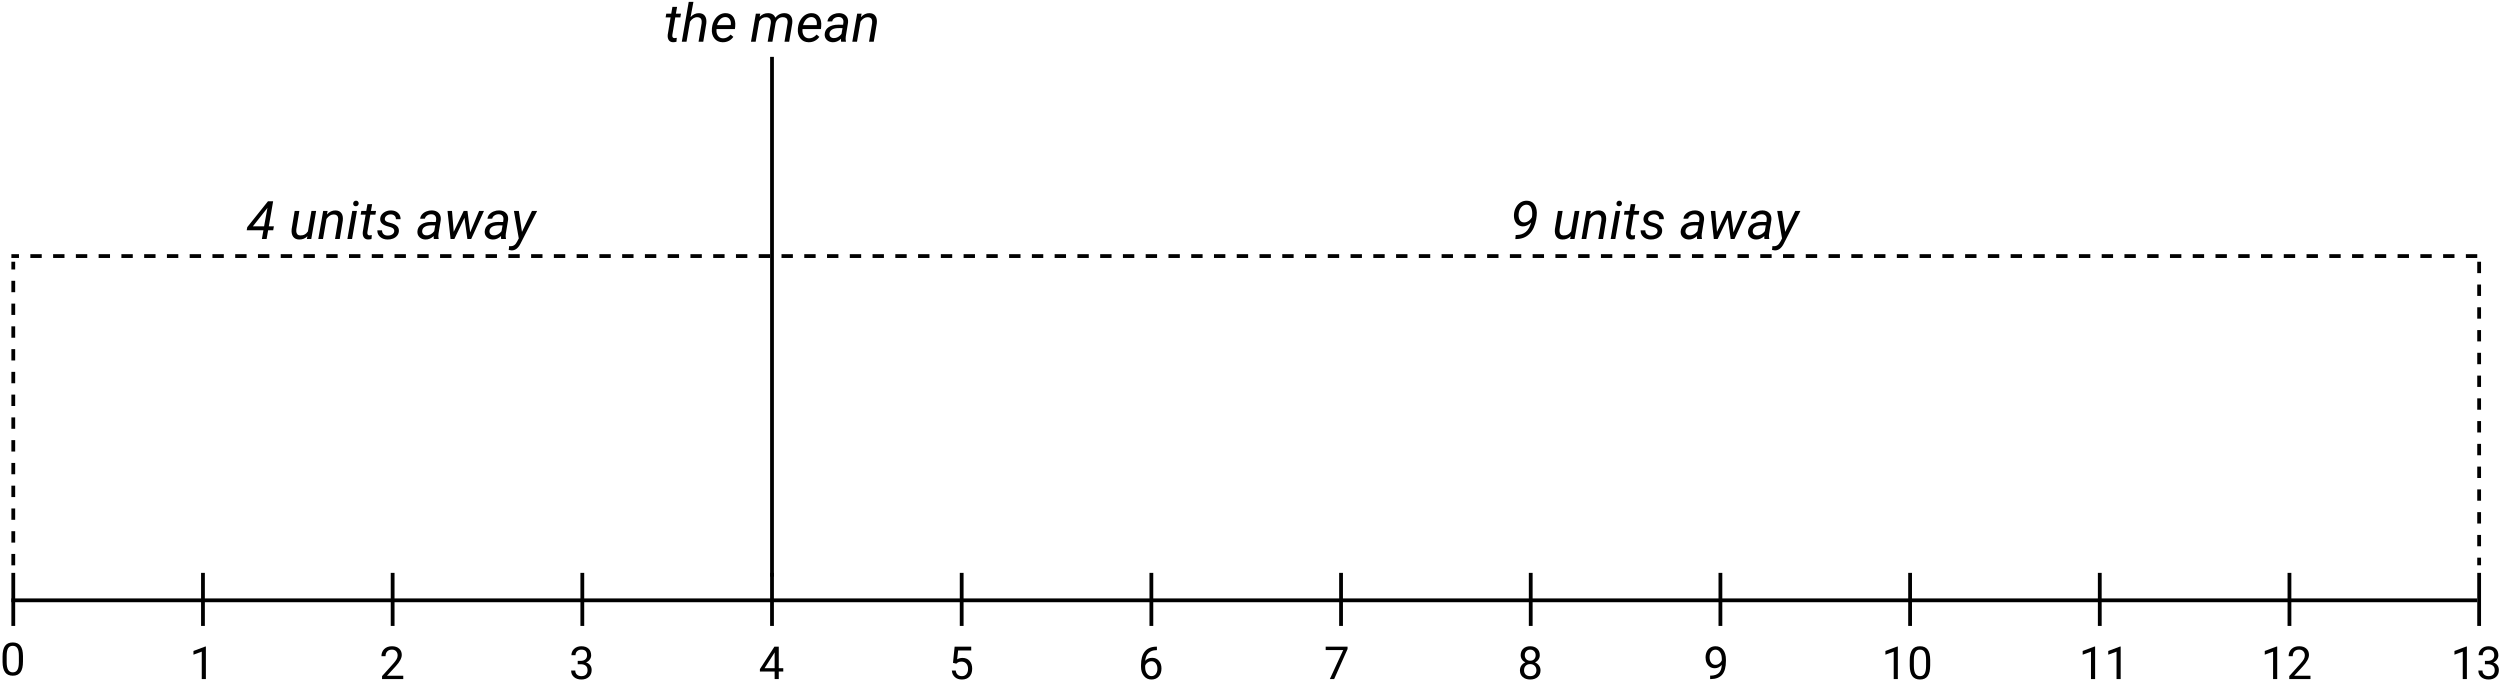 <svg width="659" height="180" viewBox="0 0 659 180" version="1.1" xmlns="http://www.w3.org/2000/svg" xmlns:xlink="http://www.w3.org/1999/xlink">
<g id="Canvas" fill="none">
<rect width="659" height="180" fill="white"/>
<g id="Line 4.7">
<line y1="-0.5" x2="200" y2="-0.5" stroke-dasharray="3 3" transform="translate(203 67) scale(-1)" stroke="black"/>
</g>
<g id="Line 4.6">
<line y1="-0.5" x2="448.004" y2="-0.5" stroke-dasharray="3 3" transform="translate(653.004 67) scale(-1)" stroke="black"/>
</g>
<g id="Line 5.7">
<line y1="-0.5" x2="80.025" y2="-0.5" stroke-dasharray="3 3" transform="matrix(0 -1 1 0 4 149.025)" stroke="black"/>
</g>
<g id="Line 5.6">
<line y1="-0.5" x2="80" y2="-0.5" stroke-dasharray="3 3" transform="matrix(0 1 -1 0 653 69)" stroke="black"/>
</g>
<g id="4 units away">
<path d="M 5.858 9.657L 7.198 9.657L 7.014 10.69L 5.681 10.69L 5.277 13L 4.033 13L 4.437 10.69L 0.034 10.69L 0.178 9.876L 5.646 3.047L 7 3.047L 5.858 9.657ZM 1.661 9.657L 4.614 9.657L 5.503 4.763L 5.305 5.05L 1.661 9.657ZM 16.037 12.269C 15.458 12.866 14.722 13.155 13.829 13.137C 13.123 13.118 12.599 12.866 12.257 12.378C 11.92 11.89 11.794 11.225 11.881 10.382L 12.674 5.604L 13.911 5.604L 13.111 10.402C 13.088 10.603 13.084 10.799 13.098 10.99C 13.12 11.318 13.218 11.576 13.392 11.763C 13.565 11.95 13.806 12.05 14.116 12.063C 15 12.091 15.684 11.733 16.167 10.99L 17.097 5.604L 18.334 5.604L 17.049 13L 15.88 13L 16.037 12.269ZM 21.355 5.597L 21.178 6.533C 21.843 5.804 22.6 5.449 23.447 5.467C 24.145 5.485 24.66 5.727 24.992 6.191C 25.325 6.656 25.448 7.31 25.361 8.153L 24.555 13L 23.317 13L 24.131 8.133C 24.158 7.91 24.16 7.702 24.138 7.511C 24.06 6.873 23.684 6.547 23.01 6.533C 22.267 6.52 21.615 6.916 21.055 7.723L 20.139 13L 18.901 13L 20.186 5.604L 21.355 5.597ZM 27.802 13L 26.571 13L 27.856 5.604L 29.087 5.604L 27.802 13ZM 28.82 2.903C 29.03 2.894 29.203 2.958 29.34 3.095C 29.481 3.227 29.552 3.402 29.552 3.621C 29.547 3.835 29.477 4.011 29.34 4.147C 29.208 4.284 29.035 4.357 28.82 4.366C 28.606 4.375 28.431 4.314 28.294 4.182C 28.157 4.049 28.091 3.876 28.096 3.662C 28.1 3.448 28.169 3.27 28.301 3.129C 28.433 2.988 28.606 2.912 28.82 2.903ZM 33.093 3.812L 32.778 5.604L 34.125 5.604L 33.954 6.581L 32.614 6.581L 31.842 11.182C 31.828 11.3 31.826 11.409 31.835 11.51C 31.867 11.865 32.06 12.043 32.416 12.043C 32.566 12.043 32.767 12.02 33.018 11.975L 32.922 13.007C 32.626 13.089 32.325 13.13 32.02 13.13C 31.527 13.121 31.158 12.941 30.912 12.59C 30.666 12.234 30.57 11.758 30.625 11.161L 31.377 6.581L 30.071 6.581L 30.242 5.604L 31.548 5.604L 31.862 3.812L 33.093 3.812ZM 38.917 10.997C 38.985 10.487 38.705 10.127 38.076 9.917L 36.791 9.541C 35.706 9.167 35.182 8.548 35.219 7.682C 35.251 7.03 35.547 6.497 36.107 6.082C 36.672 5.663 37.336 5.458 38.097 5.467C 38.844 5.476 39.45 5.695 39.915 6.123C 40.384 6.547 40.61 7.101 40.592 7.784L 39.361 7.777C 39.37 7.408 39.254 7.107 39.013 6.875C 38.771 6.643 38.45 6.522 38.049 6.513C 37.62 6.504 37.251 6.608 36.941 6.827C 36.654 7.032 36.488 7.301 36.442 7.634C 36.383 8.062 36.645 8.374 37.228 8.57L 37.851 8.741C 38.698 8.96 39.3 9.245 39.655 9.596C 40.011 9.947 40.175 10.382 40.148 10.901C 40.12 11.362 39.97 11.763 39.696 12.104C 39.423 12.446 39.058 12.708 38.602 12.891C 38.147 13.068 37.661 13.15 37.147 13.137C 36.363 13.128 35.715 12.9 35.205 12.453C 34.695 12.002 34.449 11.423 34.467 10.717L 35.704 10.724C 35.704 11.138 35.836 11.471 36.101 11.722C 36.365 11.972 36.727 12.098 37.188 12.098C 37.639 12.107 38.028 12.013 38.356 11.817C 38.685 11.617 38.871 11.343 38.917 10.997ZM 49.362 13C 49.33 12.868 49.315 12.738 49.315 12.61L 49.335 12.221C 48.656 12.85 47.936 13.155 47.175 13.137C 46.523 13.128 45.992 12.922 45.582 12.521C 45.176 12.116 44.992 11.61 45.028 11.004C 45.074 10.22 45.416 9.609 46.054 9.172C 46.696 8.73 47.539 8.509 48.583 8.509L 49.875 8.516L 49.957 7.928C 50.003 7.486 49.916 7.137 49.697 6.882C 49.483 6.622 49.16 6.488 48.727 6.479C 48.303 6.469 47.927 6.574 47.599 6.793C 47.275 7.007 47.077 7.292 47.004 7.647L 45.76 7.654C 45.801 7.221 45.969 6.839 46.266 6.506C 46.562 6.169 46.942 5.909 47.407 5.727C 47.872 5.54 48.353 5.451 48.85 5.46C 49.62 5.478 50.219 5.713 50.648 6.164C 51.076 6.611 51.256 7.205 51.188 7.948L 50.586 11.612L 50.552 12.139C 50.543 12.389 50.57 12.638 50.634 12.884L 50.62 13L 49.362 13ZM 47.421 12.043C 47.817 12.052 48.191 11.959 48.542 11.763C 48.898 11.562 49.203 11.287 49.458 10.935L 49.725 9.411L 48.788 9.404C 48.009 9.404 47.412 9.527 46.997 9.773C 46.582 10.02 46.348 10.368 46.293 10.819C 46.252 11.166 46.332 11.455 46.532 11.688C 46.737 11.915 47.033 12.034 47.421 12.043ZM 58.94 11.25L 61.298 5.604L 62.576 5.604L 59.206 13L 58.201 13L 57.435 7.408L 54.77 13L 53.765 13L 52.965 5.604L 54.148 5.604L 54.599 11.113L 57.224 5.604L 58.222 5.604L 58.94 11.25ZM 67.108 13C 67.076 12.868 67.061 12.738 67.061 12.61L 67.081 12.221C 66.402 12.85 65.682 13.155 64.921 13.137C 64.269 13.128 63.738 12.922 63.328 12.521C 62.922 12.116 62.738 11.61 62.774 11.004C 62.82 10.22 63.162 9.609 63.8 9.172C 64.442 8.73 65.285 8.509 66.329 8.509L 67.621 8.516L 67.703 7.928C 67.749 7.486 67.662 7.137 67.443 6.882C 67.229 6.622 66.906 6.488 66.473 6.479C 66.049 6.469 65.673 6.574 65.345 6.793C 65.021 7.007 64.823 7.292 64.75 7.647L 63.506 7.654C 63.547 7.221 63.715 6.839 64.012 6.506C 64.308 6.169 64.689 5.909 65.153 5.727C 65.618 5.54 66.099 5.451 66.596 5.46C 67.366 5.478 67.965 5.713 68.394 6.164C 68.822 6.611 69.002 7.205 68.934 7.948L 68.332 11.612L 68.298 12.139C 68.289 12.389 68.316 12.638 68.38 12.884L 68.366 13L 67.108 13ZM 65.167 12.043C 65.564 12.052 65.937 11.959 66.288 11.763C 66.644 11.562 66.949 11.287 67.204 10.935L 67.471 9.411L 66.534 9.404C 65.755 9.404 65.158 9.527 64.743 9.773C 64.329 10.02 64.094 10.368 64.039 10.819C 63.998 11.166 64.078 11.455 64.278 11.688C 64.483 11.915 64.78 12.034 65.167 12.043ZM 72.591 11.134L 75.223 5.604L 76.59 5.604L 72.201 14.23C 71.591 15.429 70.807 16.021 69.85 16.008C 69.681 16.003 69.433 15.962 69.105 15.885L 69.214 14.859L 69.535 14.894C 69.927 14.912 70.264 14.823 70.547 14.627C 70.834 14.435 71.087 14.123 71.306 13.69L 71.75 12.843L 70.472 5.604L 71.764 5.604L 72.591 11.134Z" transform="translate(65 50)" fill="black"/>
</g>
<g id="9 units away">
<path d="M 5.626 8.625C 5.289 8.98 4.931 9.247 4.553 9.425C 4.174 9.598 3.799 9.68 3.425 9.671C 2.901 9.662 2.452 9.514 2.078 9.227C 1.709 8.939 1.438 8.545 1.265 8.044C 1.096 7.543 1.039 6.996 1.094 6.403C 1.153 5.747 1.338 5.146 1.647 4.599C 1.957 4.052 2.361 3.63 2.857 3.334C 3.359 3.033 3.91 2.892 4.512 2.91C 5.305 2.928 5.927 3.215 6.378 3.771C 6.829 4.327 7.073 5.073 7.109 6.007C 7.123 6.494 7.066 7.101 6.938 7.825C 6.638 9.53 6.043 10.815 5.154 11.681C 4.27 12.542 3.133 12.986 1.743 13.014L 1.436 13.014L 1.545 11.947L 1.798 11.947C 2.778 11.929 3.58 11.656 4.204 11.127C 4.833 10.594 5.307 9.76 5.626 8.625ZM 3.685 8.625C 4.099 8.643 4.498 8.527 4.881 8.276C 5.264 8.021 5.578 7.679 5.824 7.251L 5.879 6.752L 5.899 6.198C 5.881 5.492 5.749 4.947 5.503 4.564C 5.261 4.182 4.913 3.981 4.457 3.963C 3.892 3.94 3.409 4.159 3.008 4.619C 2.611 5.075 2.381 5.647 2.317 6.335C 2.285 6.613 2.29 6.896 2.331 7.183C 2.372 7.47 2.454 7.723 2.577 7.941C 2.823 8.383 3.192 8.611 3.685 8.625ZM 16.037 12.269C 15.458 12.866 14.722 13.155 13.829 13.137C 13.123 13.118 12.599 12.866 12.257 12.378C 11.92 11.89 11.794 11.225 11.881 10.382L 12.674 5.604L 13.911 5.604L 13.111 10.402C 13.088 10.603 13.084 10.799 13.098 10.99C 13.12 11.318 13.218 11.576 13.392 11.763C 13.565 11.95 13.806 12.05 14.116 12.063C 15 12.091 15.684 11.733 16.167 10.99L 17.097 5.604L 18.334 5.604L 17.049 13L 15.88 13L 16.037 12.269ZM 21.355 5.597L 21.178 6.533C 21.843 5.804 22.6 5.449 23.447 5.467C 24.145 5.485 24.66 5.727 24.992 6.191C 25.325 6.656 25.448 7.31 25.361 8.153L 24.555 13L 23.317 13L 24.131 8.133C 24.158 7.91 24.16 7.702 24.138 7.511C 24.06 6.873 23.684 6.547 23.01 6.533C 22.267 6.52 21.615 6.916 21.055 7.723L 20.139 13L 18.901 13L 20.186 5.604L 21.355 5.597ZM 27.802 13L 26.571 13L 27.856 5.604L 29.087 5.604L 27.802 13ZM 28.82 2.903C 29.03 2.894 29.203 2.958 29.34 3.095C 29.481 3.227 29.552 3.402 29.552 3.621C 29.547 3.835 29.477 4.011 29.34 4.147C 29.208 4.284 29.035 4.357 28.82 4.366C 28.606 4.375 28.431 4.314 28.294 4.182C 28.157 4.049 28.091 3.876 28.096 3.662C 28.1 3.448 28.169 3.27 28.301 3.129C 28.433 2.988 28.606 2.912 28.82 2.903ZM 33.093 3.812L 32.778 5.604L 34.125 5.604L 33.954 6.581L 32.614 6.581L 31.842 11.182C 31.828 11.3 31.826 11.409 31.835 11.51C 31.867 11.865 32.06 12.043 32.416 12.043C 32.566 12.043 32.767 12.02 33.018 11.975L 32.922 13.007C 32.626 13.089 32.325 13.13 32.02 13.13C 31.527 13.121 31.158 12.941 30.912 12.59C 30.666 12.234 30.57 11.758 30.625 11.161L 31.377 6.581L 30.071 6.581L 30.242 5.604L 31.548 5.604L 31.862 3.812L 33.093 3.812ZM 38.917 10.997C 38.985 10.487 38.705 10.127 38.076 9.917L 36.791 9.541C 35.706 9.167 35.182 8.548 35.219 7.682C 35.251 7.03 35.547 6.497 36.107 6.082C 36.672 5.663 37.336 5.458 38.097 5.467C 38.844 5.476 39.45 5.695 39.915 6.123C 40.384 6.547 40.61 7.101 40.592 7.784L 39.361 7.777C 39.37 7.408 39.254 7.107 39.013 6.875C 38.771 6.643 38.45 6.522 38.049 6.513C 37.62 6.504 37.251 6.608 36.941 6.827C 36.654 7.032 36.488 7.301 36.442 7.634C 36.383 8.062 36.645 8.374 37.228 8.57L 37.851 8.741C 38.698 8.96 39.3 9.245 39.655 9.596C 40.011 9.947 40.175 10.382 40.148 10.901C 40.12 11.362 39.97 11.763 39.696 12.104C 39.423 12.446 39.058 12.708 38.602 12.891C 38.147 13.068 37.661 13.15 37.147 13.137C 36.363 13.128 35.715 12.9 35.205 12.453C 34.695 12.002 34.449 11.423 34.467 10.717L 35.704 10.724C 35.704 11.138 35.836 11.471 36.101 11.722C 36.365 11.972 36.727 12.098 37.188 12.098C 37.639 12.107 38.028 12.013 38.356 11.817C 38.685 11.617 38.871 11.343 38.917 10.997ZM 49.362 13C 49.33 12.868 49.315 12.738 49.315 12.61L 49.335 12.221C 48.656 12.85 47.936 13.155 47.175 13.137C 46.523 13.128 45.992 12.922 45.582 12.521C 45.176 12.116 44.992 11.61 45.028 11.004C 45.074 10.22 45.416 9.609 46.054 9.172C 46.696 8.73 47.539 8.509 48.583 8.509L 49.875 8.516L 49.957 7.928C 50.003 7.486 49.916 7.137 49.697 6.882C 49.483 6.622 49.16 6.488 48.727 6.479C 48.303 6.469 47.927 6.574 47.599 6.793C 47.275 7.007 47.077 7.292 47.004 7.647L 45.76 7.654C 45.801 7.221 45.969 6.839 46.266 6.506C 46.562 6.169 46.942 5.909 47.407 5.727C 47.872 5.54 48.353 5.451 48.85 5.46C 49.62 5.478 50.219 5.713 50.648 6.164C 51.076 6.611 51.256 7.205 51.188 7.948L 50.586 11.612L 50.552 12.139C 50.543 12.389 50.57 12.638 50.634 12.884L 50.62 13L 49.362 13ZM 47.421 12.043C 47.817 12.052 48.191 11.959 48.542 11.763C 48.898 11.562 49.203 11.287 49.458 10.935L 49.725 9.411L 48.788 9.404C 48.009 9.404 47.412 9.527 46.997 9.773C 46.582 10.02 46.348 10.368 46.293 10.819C 46.252 11.166 46.332 11.455 46.532 11.688C 46.737 11.915 47.033 12.034 47.421 12.043ZM 58.94 11.25L 61.298 5.604L 62.576 5.604L 59.206 13L 58.201 13L 57.435 7.408L 54.77 13L 53.765 13L 52.965 5.604L 54.148 5.604L 54.599 11.113L 57.224 5.604L 58.222 5.604L 58.94 11.25ZM 67.108 13C 67.076 12.868 67.061 12.738 67.061 12.61L 67.081 12.221C 66.402 12.85 65.682 13.155 64.921 13.137C 64.269 13.128 63.738 12.922 63.328 12.521C 62.922 12.116 62.738 11.61 62.774 11.004C 62.82 10.22 63.162 9.609 63.8 9.172C 64.442 8.73 65.285 8.509 66.329 8.509L 67.621 8.516L 67.703 7.928C 67.749 7.486 67.662 7.137 67.443 6.882C 67.229 6.622 66.906 6.488 66.473 6.479C 66.049 6.469 65.673 6.574 65.345 6.793C 65.021 7.007 64.823 7.292 64.75 7.647L 63.506 7.654C 63.547 7.221 63.715 6.839 64.012 6.506C 64.308 6.169 64.689 5.909 65.153 5.727C 65.618 5.54 66.099 5.451 66.596 5.46C 67.366 5.478 67.965 5.713 68.394 6.164C 68.822 6.611 69.002 7.205 68.934 7.948L 68.332 11.612L 68.298 12.139C 68.289 12.389 68.316 12.638 68.38 12.884L 68.366 13L 67.108 13ZM 65.167 12.043C 65.564 12.052 65.937 11.959 66.288 11.763C 66.644 11.562 66.949 11.287 67.204 10.935L 67.471 9.411L 66.534 9.404C 65.755 9.404 65.158 9.527 64.743 9.773C 64.329 10.02 64.094 10.368 64.039 10.819C 63.998 11.166 64.078 11.455 64.278 11.688C 64.483 11.915 64.78 12.034 65.167 12.043ZM 72.591 11.134L 75.223 5.604L 76.59 5.604L 72.201 14.23C 71.591 15.429 70.807 16.021 69.85 16.008C 69.681 16.003 69.433 15.962 69.105 15.885L 69.214 14.859L 69.535 14.894C 69.927 14.912 70.264 14.823 70.547 14.627C 70.834 14.435 71.087 14.123 71.306 13.69L 71.75 12.843L 70.472 5.604L 71.764 5.604L 72.591 11.134Z" transform="translate(398 50)" fill="black"/>
</g>
<g id="Line">
<line y1="-0.5" x2="650.001" y2="-0.5" transform="translate(3 158.744)" stroke="black"/>
</g>
<g id="Line 2.11">
<line y1="-0.5" x2="14" y2="-0.5" transform="matrix(0 1 -1 0 3 151)" stroke="black"/>
</g>
<g id="Line 2.12">
<line y1="-0.5" x2="14" y2="-0.5" transform="matrix(0 1 -1 0 53 151)" stroke="black"/>
</g>
<g id="Line 2.13">
<line y1="-0.5" x2="14" y2="-0.5" transform="matrix(0 1 -1 0 103 151)" stroke="black"/>
</g>
<g id="Line 2.14">
<line y1="-0.5" x2="14" y2="-0.5" transform="matrix(0 1 -1 0 153 151)" stroke="black"/>
</g>
<g id="Line 2.15">
<line y1="-0.5" x2="14" y2="-0.5" transform="matrix(0 1 -1 0 203 151)" stroke="black"/>
</g>
<g id="Line 2.16">
<line y1="-0.5" x2="14" y2="-0.5" transform="matrix(0 1 -1 0 253 151)" stroke="black"/>
</g>
<g id="Line 2.17">
<line y1="-0.5" x2="14" y2="-0.5" transform="matrix(0 1 -1 0 303 151)" stroke="black"/>
</g>
<g id="Line 2.18">
<line y1="-0.5" x2="14" y2="-0.5" transform="matrix(0 1 -1 0 353 151)" stroke="black"/>
</g>
<g id="Line 2.19">
<line y1="-0.5" x2="14" y2="-0.5" transform="matrix(0 1 -1 0 403 151)" stroke="black"/>
</g>
<g id="Line 2.20">
<line y1="-0.5" x2="14" y2="-0.5" transform="matrix(0 1 -1 0 453 151)" stroke="black"/>
</g>
<g id="Line 2.21">
<line y1="-0.5" x2="14" y2="-0.5" transform="matrix(0 1 -1 0 503 151)" stroke="black"/>
</g>
<g id="Line 2.22">
<line y1="-0.5" x2="14" y2="-0.5" transform="matrix(0 1 -1 0 553 151)" stroke="black"/>
</g>
<g id="Line 2.23">
<line y1="-0.5" x2="14" y2="-0.5" transform="matrix(0 1 -1 0 603 151)" stroke="black"/>
</g>
<g id="Line 2.24">
<line y1="-0.5" x2="14" y2="-0.5" transform="matrix(0 1 -1 0 653 151)" stroke="black"/>
</g>
<g id="0">
<path d="M 6.059 7.361C 6.059 8.631 5.842 9.574 5.408 10.191C 4.975 10.809 4.297 11.117 3.375 11.117C 2.465 11.117 1.791 10.816 1.354 10.215C 0.916 9.609 0.689 8.707 0.674 7.508L 0.674 6.061C 0.674 4.807 0.891 3.875 1.324 3.266C 1.758 2.656 2.438 2.352 3.363 2.352C 4.281 2.352 4.957 2.646 5.391 3.236C 5.824 3.822 6.047 4.729 6.059 5.955L 6.059 7.361ZM 4.975 5.879C 4.975 4.961 4.846 4.293 4.588 3.875C 4.33 3.453 3.922 3.242 3.363 3.242C 2.809 3.242 2.404 3.451 2.15 3.869C 1.896 4.287 1.766 4.93 1.758 5.797L 1.758 7.531C 1.758 8.453 1.891 9.135 2.156 9.576C 2.426 10.014 2.832 10.232 3.375 10.232C 3.91 10.232 4.307 10.025 4.564 9.611C 4.826 9.197 4.963 8.545 4.975 7.654L 4.975 5.879Z" transform="translate(0 167)" fill="black"/>
</g>
<g id="1">
<path d="M 4.271 11L 3.182 11L 3.182 3.775L 0.996 4.578L 0.996 3.594L 4.102 2.428L 4.271 2.428L 4.271 11Z" transform="translate(50 168)" fill="black"/>
</g>
<g id="2">
<path d="M 6.299 11L 0.709 11L 0.709 10.221L 3.662 6.939C 4.1 6.443 4.4 6.041 4.564 5.732C 4.732 5.42 4.816 5.098 4.816 4.766C 4.816 4.32 4.682 3.955 4.412 3.67C 4.143 3.385 3.783 3.242 3.334 3.242C 2.795 3.242 2.375 3.396 2.074 3.705C 1.777 4.01 1.629 4.436 1.629 4.982L 0.545 4.982C 0.545 4.197 0.797 3.562 1.301 3.078C 1.809 2.594 2.486 2.352 3.334 2.352C 4.127 2.352 4.754 2.561 5.215 2.979C 5.676 3.393 5.906 3.945 5.906 4.637C 5.906 5.477 5.371 6.477 4.301 7.637L 2.016 10.115L 6.299 10.115L 6.299 11Z" transform="translate(100 168)" fill="black"/>
</g>
<g id="3">
<path d="M 2.285 6.207L 3.1 6.207C 3.611 6.199 4.014 6.064 4.307 5.803C 4.6 5.541 4.746 5.188 4.746 4.742C 4.746 3.742 4.248 3.242 3.252 3.242C 2.783 3.242 2.408 3.377 2.127 3.646C 1.85 3.912 1.711 4.266 1.711 4.707L 0.627 4.707C 0.627 4.031 0.873 3.471 1.365 3.025C 1.861 2.576 2.49 2.352 3.252 2.352C 4.057 2.352 4.688 2.564 5.145 2.99C 5.602 3.416 5.83 4.008 5.83 4.766C 5.83 5.137 5.709 5.496 5.467 5.844C 5.229 6.191 4.902 6.451 4.488 6.623C 4.957 6.771 5.318 7.018 5.572 7.361C 5.83 7.705 5.959 8.125 5.959 8.621C 5.959 9.387 5.709 9.994 5.209 10.443C 4.709 10.893 4.059 11.117 3.258 11.117C 2.457 11.117 1.805 10.9 1.301 10.467C 0.801 10.033 0.551 9.461 0.551 8.75L 1.641 8.75C 1.641 9.199 1.787 9.559 2.08 9.828C 2.373 10.098 2.766 10.232 3.258 10.232C 3.781 10.232 4.182 10.096 4.459 9.822C 4.736 9.549 4.875 9.156 4.875 8.645C 4.875 8.148 4.723 7.768 4.418 7.502C 4.113 7.236 3.674 7.1 3.1 7.092L 2.285 7.092L 2.285 6.207Z" transform="translate(150 168)" fill="black"/>
</g>
<g id="4">
<path d="M 5.285 8.135L 6.469 8.135L 6.469 9.02L 5.285 9.02L 5.285 11L 4.195 11L 4.195 9.02L 0.311 9.02L 0.311 8.381L 4.131 2.469L 5.285 2.469L 5.285 8.135ZM 1.541 8.135L 4.195 8.135L 4.195 3.951L 4.066 4.186L 1.541 8.135Z" transform="translate(200 168)" fill="black"/>
</g>
<g id="5">
<path d="M 1.207 6.723L 1.641 2.469L 6.012 2.469L 6.012 3.471L 2.561 3.471L 2.303 5.797C 2.721 5.551 3.195 5.428 3.727 5.428C 4.504 5.428 5.121 5.686 5.578 6.201C 6.035 6.713 6.264 7.406 6.264 8.281C 6.264 9.16 6.025 9.854 5.549 10.361C 5.076 10.865 4.414 11.117 3.562 11.117C 2.809 11.117 2.193 10.908 1.717 10.49C 1.24 10.072 0.969 9.494 0.902 8.756L 1.928 8.756C 1.994 9.244 2.168 9.613 2.449 9.863C 2.73 10.109 3.102 10.232 3.562 10.232C 4.066 10.232 4.461 10.06 4.746 9.717C 5.035 9.373 5.18 8.898 5.18 8.293C 5.18 7.723 5.023 7.266 4.711 6.922C 4.402 6.574 3.99 6.4 3.475 6.4C 3.002 6.4 2.631 6.504 2.361 6.711L 2.074 6.945L 1.207 6.723Z" transform="translate(250 168)" fill="black"/>
</g>
<g id="6">
<path d="M 4.963 2.463L 4.963 3.383L 4.764 3.383C 3.92 3.398 3.248 3.648 2.748 4.133C 2.248 4.617 1.959 5.299 1.881 6.178C 2.33 5.662 2.943 5.404 3.721 5.404C 4.463 5.404 5.055 5.666 5.496 6.189C 5.941 6.713 6.164 7.389 6.164 8.217C 6.164 9.096 5.924 9.799 5.443 10.326C 4.967 10.854 4.326 11.117 3.521 11.117C 2.705 11.117 2.043 10.805 1.535 10.18C 1.027 9.551 0.773 8.742 0.773 7.754L 0.773 7.338C 0.773 5.768 1.107 4.568 1.775 3.74C 2.447 2.908 3.445 2.482 4.77 2.463L 4.963 2.463ZM 3.539 6.307C 3.168 6.307 2.826 6.418 2.514 6.641C 2.201 6.863 1.984 7.143 1.863 7.479L 1.863 7.877C 1.863 8.58 2.021 9.146 2.338 9.576C 2.654 10.006 3.049 10.221 3.521 10.221C 4.01 10.221 4.393 10.041 4.67 9.682C 4.951 9.322 5.092 8.852 5.092 8.27C 5.092 7.684 4.949 7.211 4.664 6.852C 4.383 6.488 4.008 6.307 3.539 6.307Z" transform="translate(300 168)" fill="black"/>
</g>
<g id="7">
<path d="M 6.217 3.078L 2.684 11L 1.547 11L 5.068 3.359L 0.451 3.359L 0.451 2.469L 6.217 2.469L 6.217 3.078Z" transform="translate(349 168)" fill="black"/>
</g>
<g id="8">
<path d="M 5.883 4.695C 5.883 5.121 5.77 5.5 5.543 5.832C 5.32 6.164 5.018 6.424 4.635 6.611C 5.08 6.803 5.432 7.082 5.689 7.449C 5.951 7.816 6.082 8.232 6.082 8.697C 6.082 9.436 5.832 10.023 5.332 10.461C 4.836 10.898 4.182 11.117 3.369 11.117C 2.549 11.117 1.891 10.898 1.395 10.461C 0.902 10.02 0.656 9.432 0.656 8.697C 0.656 8.236 0.781 7.82 1.031 7.449C 1.285 7.078 1.635 6.797 2.08 6.605C 1.701 6.418 1.402 6.158 1.184 5.826C 0.965 5.494 0.855 5.117 0.855 4.695C 0.855 3.977 1.086 3.406 1.547 2.984C 2.008 2.562 2.615 2.352 3.369 2.352C 4.119 2.352 4.725 2.562 5.186 2.984C 5.65 3.406 5.883 3.977 5.883 4.695ZM 4.998 8.674C 4.998 8.197 4.846 7.809 4.541 7.508C 4.24 7.207 3.846 7.057 3.357 7.057C 2.869 7.057 2.477 7.205 2.18 7.502C 1.887 7.799 1.74 8.189 1.74 8.674C 1.74 9.158 1.883 9.539 2.168 9.816C 2.457 10.094 2.857 10.232 3.369 10.232C 3.877 10.232 4.275 10.094 4.564 9.816C 4.854 9.535 4.998 9.154 4.998 8.674ZM 3.369 3.242C 2.943 3.242 2.598 3.375 2.332 3.641C 2.07 3.902 1.939 4.26 1.939 4.713C 1.939 5.146 2.068 5.498 2.326 5.768C 2.588 6.033 2.936 6.166 3.369 6.166C 3.803 6.166 4.148 6.033 4.406 5.768C 4.668 5.498 4.799 5.146 4.799 4.713C 4.799 4.279 4.664 3.926 4.395 3.652C 4.125 3.379 3.783 3.242 3.369 3.242Z" transform="translate(400 168)" fill="black"/>
</g>
<g id="9">
<path d="M 4.863 7.25C 4.637 7.52 4.365 7.736 4.049 7.9C 3.736 8.064 3.393 8.146 3.018 8.146C 2.525 8.146 2.096 8.025 1.729 7.783C 1.365 7.541 1.084 7.201 0.885 6.764C 0.686 6.322 0.586 5.836 0.586 5.305C 0.586 4.734 0.693 4.221 0.908 3.764C 1.127 3.307 1.436 2.957 1.834 2.715C 2.232 2.473 2.697 2.352 3.229 2.352C 4.072 2.352 4.736 2.668 5.221 3.301C 5.709 3.93 5.953 4.789 5.953 5.879L 5.953 6.195C 5.953 7.855 5.625 9.068 4.969 9.834C 4.312 10.596 3.322 10.986 1.998 11.006L 1.787 11.006L 1.787 10.092L 2.016 10.092C 2.91 10.076 3.598 9.844 4.078 9.395C 4.559 8.941 4.82 8.227 4.863 7.25ZM 3.193 7.25C 3.557 7.25 3.891 7.139 4.195 6.916C 4.504 6.693 4.729 6.418 4.869 6.09L 4.869 5.656C 4.869 4.945 4.715 4.367 4.406 3.922C 4.098 3.477 3.707 3.254 3.234 3.254C 2.758 3.254 2.375 3.438 2.086 3.805C 1.797 4.168 1.652 4.648 1.652 5.246C 1.652 5.828 1.791 6.309 2.068 6.688C 2.35 7.062 2.725 7.25 3.193 7.25Z" transform="translate(449 168)" fill="black"/>
</g>
<g id="10">
<path d="M 4.271 11L 3.182 11L 3.182 3.775L 0.996 4.578L 0.996 3.594L 4.102 2.428L 4.271 2.428L 4.271 11ZM 12.797 7.361C 12.797 8.631 12.58 9.574 12.146 10.191C 11.713 10.809 11.035 11.117 10.113 11.117C 9.203 11.117 8.529 10.816 8.092 10.215C 7.654 9.609 7.428 8.707 7.412 7.508L 7.412 6.061C 7.412 4.807 7.629 3.875 8.062 3.266C 8.496 2.656 9.176 2.352 10.102 2.352C 11.02 2.352 11.695 2.646 12.129 3.236C 12.562 3.822 12.785 4.729 12.797 5.955L 12.797 7.361ZM 11.713 5.879C 11.713 4.961 11.584 4.293 11.326 3.875C 11.068 3.453 10.66 3.242 10.102 3.242C 9.547 3.242 9.143 3.451 8.889 3.869C 8.635 4.287 8.504 4.93 8.496 5.797L 8.496 7.531C 8.496 8.453 8.629 9.135 8.895 9.576C 9.164 10.014 9.57 10.232 10.113 10.232C 10.648 10.232 11.045 10.025 11.303 9.611C 11.565 9.197 11.701 8.545 11.713 7.654L 11.713 5.879Z" transform="translate(496 168)" fill="black"/>
</g>
<g id="Line 3.1">
<line y1="-0.5" x2="137.015" y2="-0.5" transform="matrix(0 -1 1 0 204 152.007)" stroke="black"/>
</g>
<g id="the mean">
<path d="M 3.479 3.812L 3.165 5.604L 4.512 5.604L 4.341 6.581L 3.001 6.581L 2.229 11.182C 2.215 11.3 2.213 11.409 2.222 11.51C 2.254 11.865 2.447 12.043 2.803 12.043C 2.953 12.043 3.154 12.02 3.404 11.975L 3.309 13.007C 3.012 13.089 2.712 13.13 2.406 13.13C 1.914 13.121 1.545 12.941 1.299 12.59C 1.053 12.234 0.957 11.758 1.012 11.161L 1.764 6.581L 0.458 6.581L 0.629 5.604L 1.935 5.604L 2.249 3.812L 3.479 3.812ZM 7.034 6.506C 7.681 5.799 8.426 5.455 9.27 5.474C 9.962 5.483 10.475 5.722 10.808 6.191C 11.145 6.656 11.27 7.31 11.184 8.153L 10.377 13L 9.14 13L 9.953 8.133C 9.98 7.91 9.983 7.702 9.96 7.511C 9.882 6.873 9.507 6.547 8.832 6.533C 8.076 6.515 7.424 6.911 6.877 7.723L 5.961 13L 4.724 13L 6.549 2.5L 7.786 2.5L 7.034 6.506ZM 15.47 13.137C 14.549 13.118 13.829 12.779 13.31 12.118C 12.79 11.457 12.571 10.612 12.653 9.582L 12.688 9.288C 12.765 8.554 12.981 7.884 13.337 7.278C 13.697 6.672 14.134 6.216 14.649 5.911C 15.164 5.601 15.72 5.453 16.317 5.467C 17.078 5.485 17.675 5.738 18.108 6.226C 18.541 6.713 18.778 7.374 18.819 8.208C 18.833 8.504 18.824 8.8 18.792 9.097L 18.717 9.664L 13.884 9.664C 13.802 10.334 13.911 10.904 14.212 11.373C 14.517 11.842 14.971 12.086 15.572 12.104C 16.301 12.123 16.976 11.795 17.596 11.12L 18.307 11.722C 17.997 12.168 17.596 12.519 17.104 12.774C 16.616 13.025 16.071 13.146 15.47 13.137ZM 16.256 6.499C 15.745 6.485 15.299 6.659 14.916 7.019C 14.538 7.379 14.237 7.914 14.014 8.625L 17.609 8.632L 17.637 8.522C 17.71 7.948 17.616 7.472 17.356 7.094C 17.101 6.711 16.734 6.513 16.256 6.499ZM 25.402 5.597L 25.245 6.424C 25.865 5.768 26.615 5.449 27.494 5.467C 27.963 5.476 28.36 5.583 28.684 5.788C 29.012 5.993 29.237 6.283 29.36 6.656C 30.053 5.845 30.871 5.449 31.814 5.467C 32.553 5.485 33.097 5.733 33.448 6.212C 33.799 6.69 33.929 7.333 33.838 8.14L 33.024 13L 31.794 13L 32.601 8.126C 32.628 7.889 32.628 7.673 32.601 7.477C 32.514 6.857 32.108 6.54 31.384 6.526C 30.933 6.517 30.523 6.659 30.153 6.95C 29.789 7.237 29.554 7.616 29.449 8.085L 28.608 13L 27.364 13L 28.185 8.133C 28.244 7.627 28.166 7.237 27.952 6.964C 27.742 6.69 27.414 6.549 26.968 6.54C 26.198 6.522 25.585 6.873 25.129 7.593L 24.192 13L 22.955 13L 24.24 5.604L 25.402 5.597ZM 38.138 13.137C 37.217 13.118 36.497 12.779 35.977 12.118C 35.458 11.457 35.239 10.612 35.321 9.582L 35.355 9.288C 35.433 8.554 35.649 7.884 36.005 7.278C 36.365 6.672 36.802 6.216 37.317 5.911C 37.832 5.601 38.388 5.453 38.985 5.467C 39.746 5.485 40.343 5.738 40.776 6.226C 41.209 6.713 41.446 7.374 41.487 8.208C 41.501 8.504 41.492 8.8 41.46 9.097L 41.385 9.664L 36.552 9.664C 36.47 10.334 36.579 10.904 36.88 11.373C 37.185 11.842 37.639 12.086 38.24 12.104C 38.969 12.123 39.644 11.795 40.264 11.12L 40.975 11.722C 40.665 12.168 40.264 12.519 39.772 12.774C 39.284 13.025 38.739 13.146 38.138 13.137ZM 38.924 6.499C 38.413 6.485 37.967 6.659 37.584 7.019C 37.206 7.379 36.905 7.914 36.682 8.625L 40.277 8.632L 40.305 8.522C 40.378 7.948 40.284 7.472 40.024 7.094C 39.769 6.711 39.402 6.513 38.924 6.499ZM 46.724 13C 46.692 12.868 46.676 12.738 46.676 12.61L 46.696 12.221C 46.017 12.85 45.297 13.155 44.536 13.137C 43.884 13.128 43.353 12.922 42.943 12.521C 42.538 12.116 42.353 11.61 42.39 11.004C 42.435 10.22 42.777 9.609 43.415 9.172C 44.058 8.73 44.901 8.509 45.944 8.509L 47.236 8.516L 47.318 7.928C 47.364 7.486 47.277 7.137 47.059 6.882C 46.844 6.622 46.521 6.488 46.088 6.479C 45.664 6.469 45.288 6.574 44.96 6.793C 44.636 7.007 44.438 7.292 44.365 7.647L 43.121 7.654C 43.162 7.221 43.331 6.839 43.627 6.506C 43.923 6.169 44.304 5.909 44.769 5.727C 45.233 5.54 45.714 5.451 46.211 5.46C 46.981 5.478 47.58 5.713 48.009 6.164C 48.437 6.611 48.617 7.205 48.549 7.948L 47.947 11.612L 47.913 12.139C 47.904 12.389 47.931 12.638 47.995 12.884L 47.981 13L 46.724 13ZM 44.782 12.043C 45.179 12.052 45.552 11.959 45.903 11.763C 46.259 11.562 46.564 11.287 46.819 10.935L 47.086 9.411L 46.149 9.404C 45.37 9.404 44.773 9.527 44.358 9.773C 43.944 10.02 43.709 10.368 43.654 10.819C 43.613 11.166 43.693 11.455 43.894 11.688C 44.099 11.915 44.395 12.034 44.782 12.043ZM 52.117 5.597L 51.94 6.533C 52.605 5.804 53.361 5.449 54.209 5.467C 54.906 5.485 55.421 5.727 55.754 6.191C 56.087 6.656 56.21 7.31 56.123 8.153L 55.316 13L 54.079 13L 54.893 8.133C 54.92 7.91 54.922 7.702 54.899 7.511C 54.822 6.873 54.446 6.547 53.772 6.533C 53.029 6.52 52.377 6.916 51.816 7.723L 50.9 13L 49.663 13L 50.948 5.604L 52.117 5.597Z" transform="translate(175 -2)" fill="black"/>
</g>
<g id="11">
<path d="M 4.271 11L 3.182 11L 3.182 3.775L 0.996 4.578L 0.996 3.594L 4.102 2.428L 4.271 2.428L 4.271 11ZM 11.01 11L 9.92 11L 9.92 3.775L 7.734 4.578L 7.734 3.594L 10.84 2.428L 11.01 2.428L 11.01 11Z" transform="translate(548 168)" fill="black"/>
</g>
<g id="12">
<path d="M 4.271 11L 3.182 11L 3.182 3.775L 0.996 4.578L 0.996 3.594L 4.102 2.428L 4.271 2.428L 4.271 11ZM 13.037 11L 7.447 11L 7.447 10.221L 10.4 6.939C 10.838 6.443 11.139 6.041 11.303 5.732C 11.471 5.42 11.555 5.098 11.555 4.766C 11.555 4.32 11.42 3.955 11.15 3.67C 10.881 3.385 10.521 3.242 10.072 3.242C 9.533 3.242 9.113 3.396 8.812 3.705C 8.516 4.01 8.367 4.436 8.367 4.982L 7.283 4.982C 7.283 4.197 7.535 3.562 8.039 3.078C 8.547 2.594 9.225 2.352 10.072 2.352C 10.865 2.352 11.492 2.561 11.953 2.979C 12.414 3.393 12.645 3.945 12.645 4.637C 12.645 5.477 12.109 6.477 11.039 7.637L 8.754 10.115L 13.037 10.115L 13.037 11Z" transform="translate(596 168)" fill="black"/>
</g>
<g id="13">
<path d="M 4.271 11L 3.182 11L 3.182 3.775L 0.996 4.578L 0.996 3.594L 4.102 2.428L 4.271 2.428L 4.271 11ZM 9.023 6.207L 9.838 6.207C 10.35 6.199 10.752 6.064 11.045 5.803C 11.338 5.541 11.484 5.188 11.484 4.742C 11.484 3.742 10.986 3.242 9.99 3.242C 9.521 3.242 9.146 3.377 8.865 3.646C 8.588 3.912 8.449 4.266 8.449 4.707L 7.365 4.707C 7.365 4.031 7.611 3.471 8.104 3.025C 8.6 2.576 9.229 2.352 9.99 2.352C 10.795 2.352 11.426 2.564 11.883 2.99C 12.34 3.416 12.568 4.008 12.568 4.766C 12.568 5.137 12.447 5.496 12.205 5.844C 11.967 6.191 11.641 6.451 11.227 6.623C 11.695 6.771 12.057 7.018 12.31 7.361C 12.568 7.705 12.697 8.125 12.697 8.621C 12.697 9.387 12.447 9.994 11.947 10.443C 11.447 10.893 10.797 11.117 9.996 11.117C 9.195 11.117 8.543 10.9 8.039 10.467C 7.539 10.033 7.289 9.461 7.289 8.75L 8.379 8.75C 8.379 9.199 8.525 9.559 8.818 9.828C 9.111 10.098 9.504 10.232 9.996 10.232C 10.52 10.232 10.92 10.096 11.197 9.822C 11.475 9.549 11.613 9.156 11.613 8.645C 11.613 8.148 11.461 7.768 11.156 7.502C 10.852 7.236 10.412 7.1 9.838 7.092L 9.023 7.092L 9.023 6.207Z" transform="translate(646 168)" fill="black"/>
</g>
</g>
</svg>

